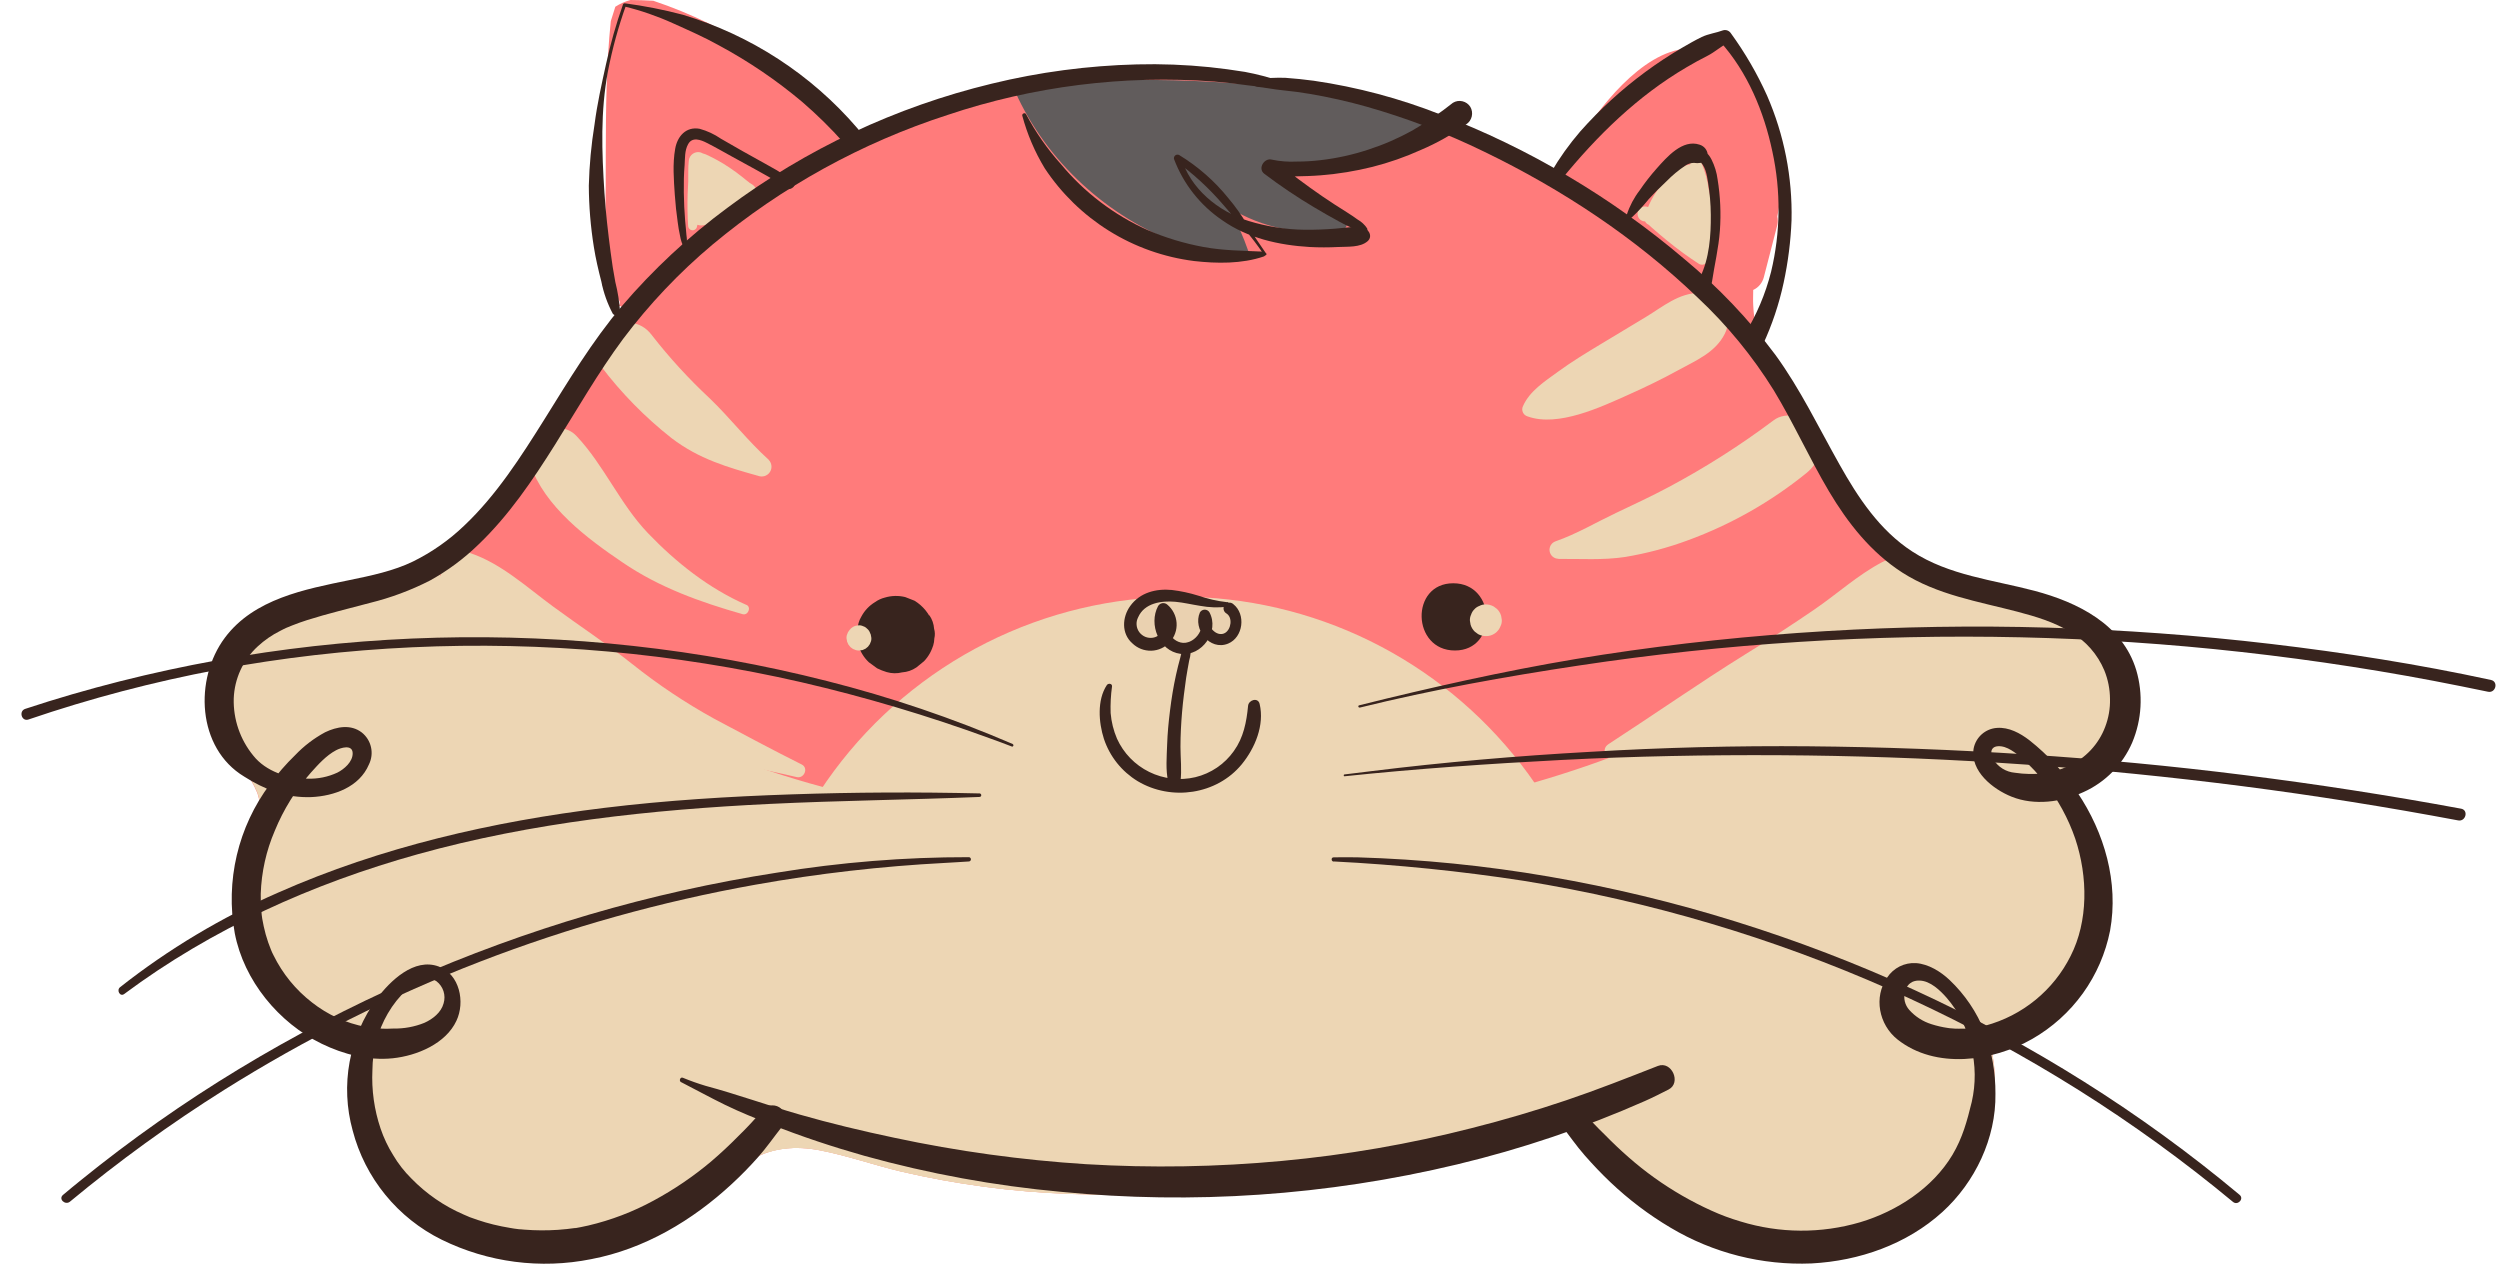 <svg width="91" height="46" viewBox="0 0 91 46" fill="none" xmlns="http://www.w3.org/2000/svg">
<path d="M76.327 27.433C76.576 27.077 76.748 26.674 76.832 26.248C76.916 25.823 76.91 25.385 76.816 24.961C76.595 23.991 75.892 23.202 75.109 22.631C74.325 22.059 73.421 21.72 72.502 21.443C71.487 21.136 70.489 20.909 69.621 20.453C69.429 20.352 69.241 20.241 69.06 20.122C68.977 20.067 68.895 20.011 68.815 19.953L68.787 19.932C68.72 19.879 68.652 19.827 68.585 19.772C68.243 19.489 67.923 19.182 67.627 18.852C67.555 18.77 67.479 18.688 67.414 18.605L67.336 18.513L67.281 18.444C67.133 18.261 67.001 18.075 66.867 17.887C66.599 17.507 66.348 17.113 66.109 16.714C65.61 15.878 65.139 15.018 64.715 14.142C64.657 14.024 64.601 13.906 64.547 13.786C64.535 13.757 64.488 13.65 64.491 13.655C64.46 13.585 64.431 13.515 64.402 13.445C64.287 13.165 64.183 12.88 64.094 12.589C64.013 12.324 63.946 12.054 63.893 11.781C63.893 11.781 63.872 11.655 63.869 11.642C63.861 11.596 63.855 11.55 63.85 11.504C63.835 11.372 63.823 11.238 63.817 11.105C63.806 10.921 63.817 10.738 63.817 10.554C63.912 10.511 63.995 10.447 64.062 10.367C64.129 10.287 64.177 10.193 64.203 10.092L64.693 8.195C64.716 8.092 64.716 7.985 64.693 7.882C64.918 6.809 64.886 5.698 64.599 4.64C64.312 3.582 63.778 2.608 63.041 1.796C62.756 1.483 62.315 1.572 62.058 1.833C60.36 1.367 58.644 3.362 57.753 4.677C57.376 5.243 57.059 5.846 56.808 6.476C54.035 4.921 51.026 3.829 47.901 3.243C44.133 2.533 40.265 2.541 36.499 3.266C35.47 3.467 34.453 3.729 33.455 4.052C32.962 4.21 32.484 4.4 32.009 4.603C31.693 4.744 31.387 4.905 31.092 5.085C30.916 4.81 30.718 4.55 30.498 4.308C30.228 4.02 29.953 3.735 29.662 3.466C29.038 2.892 28.367 2.371 27.655 1.909C26.45 1.119 25.148 0.487 23.781 0.028C23.505 0.013 23.229 0 22.951 0C22.755 0.053 22.569 0.135 22.398 0.245L22.233 0.769C21.903 3.968 22.177 7.189 21.929 10.392C22.081 10.594 22.271 10.764 22.49 10.891C22.515 10.906 22.535 10.928 22.548 10.954C22.561 10.98 22.566 11.01 22.562 11.039C22.559 11.068 22.546 11.095 22.527 11.117C22.508 11.139 22.482 11.155 22.454 11.163L22.413 11.176C22.419 11.182 22.424 11.189 22.429 11.197C22.522 11.048 22.758 11.197 22.675 11.36C22.317 12.04 21.914 12.695 21.467 13.321C21.359 13.757 21.231 14.185 21.088 14.595C21.052 14.614 21.021 14.643 20.999 14.679C20.912 14.817 20.826 14.958 20.74 15.098C20.726 15.059 20.701 15.024 20.669 14.999C20.636 14.973 20.597 14.958 20.556 14.954C20.515 14.95 20.473 14.959 20.437 14.978C20.4 14.997 20.37 15.026 20.349 15.062L17.87 19.263C17.858 19.284 17.849 19.307 17.844 19.331C17.746 19.416 17.652 19.493 17.575 19.554C17.278 19.78 16.976 19.993 16.668 20.192C16.077 20.572 15.45 20.891 14.795 21.145C13.235 21.739 11.492 21.837 10.033 22.699C8.663 23.51 7.545 25.272 8.211 26.878C8.379 27.26 8.588 27.623 8.836 27.958C9.054 28.236 9.232 28.541 9.368 28.867C9.604 29.579 9.443 30.344 9.298 31.108C9.142 31.929 8.979 32.774 9.095 33.609C9.194 34.362 9.446 35.087 9.837 35.738C10.607 37.017 11.843 37.948 13.285 38.336C13.347 38.352 13.413 38.364 13.476 38.377C13.239 39.681 13.533 41.049 14.159 42.216C14.949 43.665 16.262 44.759 17.83 45.274C19.503 45.827 21.393 45.686 23.026 45.069C23.855 44.762 24.634 44.335 25.338 43.8C26.058 43.246 26.639 42.642 27.408 42.189C28.126 41.769 28.972 41.707 29.833 41.87C30.834 42.062 31.801 42.406 32.793 42.643C34.797 43.111 36.842 43.384 38.898 43.458C43.038 43.623 47.183 43.038 51.204 42.082C52.213 41.843 53.218 41.579 54.217 41.297C55.057 41.059 55.889 40.752 56.741 40.546L56.845 40.524C56.883 40.519 56.921 40.516 56.959 40.515C56.974 40.515 57.009 40.515 57.041 40.515C57.072 40.515 57.148 40.54 57.164 40.544L57.189 40.559C57.253 40.598 57.317 40.633 57.38 40.674L57.392 40.681L57.461 40.733C57.55 40.805 57.636 40.881 57.719 40.96C58.366 41.554 58.921 42.248 59.576 42.839C59.938 43.166 60.33 43.458 60.747 43.711C60.858 43.773 60.983 43.805 61.11 43.803C61.237 43.801 61.361 43.766 61.47 43.7C61.568 43.779 61.666 43.856 61.767 43.932C62.914 44.774 64.276 45.274 65.696 45.376C67.116 45.473 68.533 45.138 69.759 44.416C70.97 43.684 71.879 42.544 72.324 41.2C72.692 40.111 72.716 38.934 72.391 37.831C73.578 37.663 74.629 36.878 75.333 35.869C76.402 34.338 76.372 32.404 75.915 30.663C75.701 29.899 75.435 29.151 75.116 28.424C75.196 28.395 75.275 28.361 75.355 28.322C75.747 28.11 76.081 27.805 76.327 27.433Z" fill="#FF7B7B"/>
<path d="M42.953 21.722C40.505 21.724 38.091 22.298 35.904 23.399C33.718 24.499 31.819 26.096 30.359 28.062C28.899 30.027 27.919 32.307 27.497 34.718C27.075 37.13 27.223 39.606 27.928 41.951C28.545 41.759 29.201 41.73 29.833 41.866C30.833 42.058 31.801 42.402 32.793 42.639C34.797 43.107 36.841 43.38 38.898 43.455C43.038 43.619 47.182 43.034 51.204 42.078C52.213 41.84 53.218 41.575 54.217 41.293C55.057 41.056 55.889 40.748 56.74 40.542L56.844 40.52C56.882 40.515 56.92 40.512 56.959 40.511C56.974 40.511 57.009 40.511 57.04 40.511C57.072 40.511 57.147 40.536 57.164 40.541L57.189 40.556C57.253 40.594 57.316 40.63 57.38 40.67L57.392 40.677L57.46 40.729C57.55 40.801 57.636 40.877 57.719 40.956C57.867 41.09 58.004 41.229 58.142 41.37C58.744 39.05 58.807 36.622 58.326 34.274C57.845 31.925 56.833 29.718 55.366 27.821C53.9 25.924 52.019 24.389 49.868 23.331C47.716 22.274 45.351 21.723 42.953 21.722Z" fill="#EDD6B4"/>
<path d="M76.328 27.433C76.576 27.077 76.748 26.674 76.832 26.248C76.916 25.823 76.91 25.384 76.816 24.961C76.595 23.99 75.893 23.202 75.109 22.631C74.325 22.059 73.421 21.719 72.502 21.443C71.491 21.137 70.498 20.91 69.633 20.459C64.555 26.305 54.357 30.296 42.608 30.296C31.019 30.296 20.943 26.413 15.794 20.698C15.471 20.865 15.14 21.013 14.801 21.143C13.241 21.737 11.498 21.835 10.039 22.697C8.669 23.508 7.551 25.27 8.217 26.876C8.385 27.258 8.594 27.621 8.842 27.957C9.06 28.234 9.239 28.54 9.374 28.865C9.61 29.578 9.449 30.342 9.304 31.106C9.148 31.927 8.985 32.772 9.101 33.608C9.2 34.36 9.452 35.085 9.843 35.736C10.613 37.015 11.849 37.946 13.291 38.334C13.353 38.35 13.419 38.362 13.483 38.375C13.245 39.679 13.539 41.047 14.165 42.214C14.953 43.663 16.264 44.757 17.83 45.273C19.503 45.827 21.393 45.686 23.026 45.069C23.855 44.762 24.634 44.334 25.338 43.799C26.058 43.246 26.639 42.642 27.408 42.189C28.126 41.769 28.972 41.706 29.833 41.87C30.834 42.061 31.802 42.406 32.793 42.643C34.797 43.111 36.842 43.384 38.898 43.458C43.038 43.623 47.183 43.038 51.204 42.082C52.214 41.843 53.218 41.579 54.217 41.297C55.058 41.059 55.889 40.752 56.741 40.546L56.845 40.523C56.883 40.518 56.921 40.515 56.959 40.514C56.974 40.514 57.01 40.514 57.041 40.514C57.072 40.514 57.148 40.54 57.164 40.544L57.189 40.559C57.253 40.597 57.317 40.633 57.381 40.673L57.393 40.681L57.461 40.733C57.55 40.805 57.636 40.881 57.719 40.96C58.366 41.553 58.922 42.248 59.576 42.839C59.938 43.166 60.33 43.458 60.747 43.71C60.858 43.773 60.983 43.804 61.11 43.802C61.237 43.801 61.361 43.765 61.47 43.7C61.568 43.779 61.666 43.856 61.767 43.931C62.915 44.773 64.277 45.274 65.696 45.376C67.117 45.473 68.533 45.138 69.759 44.415C70.97 43.684 71.879 42.543 72.324 41.2C72.692 40.111 72.716 38.934 72.391 37.831C73.579 37.663 74.629 36.878 75.333 35.868C76.402 34.338 76.372 32.404 75.915 30.663C75.702 29.899 75.435 29.151 75.116 28.424C75.197 28.395 75.275 28.36 75.355 28.322C75.748 28.11 76.081 27.804 76.328 27.433Z" fill="#EDD6B4"/>
<path d="M16.138 21.489C16.732 22.578 17.988 23.367 18.993 24.057C19.97 24.747 21.014 25.336 22.11 25.816C23.225 26.289 24.351 26.706 25.469 27.162C25.986 27.371 26.489 27.637 27.02 27.806C27.666 28.013 28.341 28.125 28.999 28.286C29.269 28.353 29.444 27.955 29.18 27.826C28.119 27.296 27.063 26.73 26.015 26.172C24.958 25.591 23.952 24.92 23.009 24.167C22.073 23.424 21.08 22.774 20.125 22.072C19.171 21.37 18.247 20.515 17.122 20.134C16.324 19.863 15.786 20.852 16.134 21.489H16.138Z" fill="#EDD6B4"/>
<path d="M27.166 22.017C25.806 21.423 24.607 20.473 23.587 19.408C22.567 18.344 21.987 16.933 20.985 15.871C20.284 15.129 18.985 15.957 19.303 16.91C19.818 18.438 21.381 19.609 22.663 20.473C24 21.386 25.484 21.914 27.031 22.356C27.23 22.413 27.362 22.098 27.166 22.014V22.017Z" fill="#EDD6B4"/>
<path d="M27.985 16.739C27.219 16.051 26.576 15.212 25.828 14.495C25.066 13.785 24.361 13.015 23.722 12.193C22.885 11.079 21.019 12.243 21.877 13.333C22.618 14.31 23.481 15.189 24.445 15.948C25.442 16.708 26.468 17.006 27.655 17.337C27.73 17.352 27.807 17.343 27.875 17.312C27.944 17.28 28.001 17.227 28.037 17.161C28.074 17.095 28.089 17.019 28.079 16.944C28.07 16.869 28.037 16.799 27.985 16.744V16.739Z" fill="#EDD6B4"/>
<path d="M55.605 15.157C56.711 15.559 58.277 14.814 59.273 14.369C59.897 14.091 60.504 13.796 61.1 13.469C61.736 13.12 62.436 12.832 62.778 12.158C62.86 12.002 62.901 11.828 62.895 11.652C62.89 11.475 62.839 11.303 62.748 11.153C62.656 11.002 62.527 10.877 62.373 10.791C62.219 10.706 62.046 10.661 61.869 10.662C61.108 10.662 60.533 11.161 59.908 11.539L58.29 12.513C57.755 12.837 57.213 13.162 56.708 13.533C56.237 13.877 55.682 14.229 55.439 14.778C55.421 14.813 55.411 14.852 55.409 14.892C55.408 14.932 55.416 14.971 55.432 15.007C55.448 15.044 55.471 15.076 55.501 15.102C55.532 15.128 55.567 15.146 55.605 15.157Z" fill="#EDD6B4"/>
<path d="M56.722 20.345C57.536 20.337 58.34 20.397 59.153 20.274C59.94 20.143 60.713 19.937 61.461 19.659C63.011 19.088 64.457 18.268 65.742 17.229C66.222 16.843 66.452 16.242 66.109 15.672C65.812 15.185 65.039 14.93 64.553 15.304C63.345 16.211 62.068 17.023 60.734 17.733C60.111 18.066 59.472 18.362 58.835 18.665C58.102 19.012 57.387 19.438 56.622 19.704C56.549 19.729 56.488 19.779 56.448 19.845C56.409 19.911 56.394 19.988 56.406 20.064C56.418 20.14 56.457 20.21 56.515 20.26C56.574 20.31 56.648 20.338 56.724 20.339L56.722 20.345Z" fill="#EDD6B4"/>
<path d="M58.788 27.627C59.815 27.431 60.838 27.292 61.826 26.934C62.805 26.577 63.758 26.153 64.678 25.664C65.603 25.176 66.503 24.643 67.375 24.065C68.231 23.499 69.201 22.923 69.891 22.157C70.752 21.203 69.61 19.888 68.513 20.461C67.639 20.917 66.87 21.62 66.055 22.178C65.24 22.736 64.39 23.289 63.539 23.811C61.846 24.863 60.22 26.003 58.55 27.086C58.253 27.279 58.471 27.679 58.791 27.622L58.788 27.627Z" fill="#EDD6B4"/>
<path d="M44.882 22.079L44.851 22.056C44.813 22.034 44.772 22.018 44.729 22.012C44.686 22.005 44.642 22.007 44.6 22.018C44.549 21.994 44.496 21.975 44.441 21.963C44.24 21.918 44.037 21.89 43.835 21.853L42.623 21.638C42.584 21.631 42.544 21.633 42.507 21.643C42.469 21.654 42.434 21.673 42.404 21.699C42.202 21.746 42.013 21.842 41.856 21.978C41.699 22.115 41.578 22.288 41.503 22.483C41.427 22.642 41.413 22.825 41.465 22.995C41.581 23.337 42.109 23.352 42.194 22.977C42.205 22.925 42.213 22.871 42.225 22.819C42.225 22.806 42.265 22.707 42.241 22.762C42.269 22.692 42.311 22.63 42.364 22.578C42.444 22.949 42.645 23.284 42.936 23.529C43.005 23.594 43.097 23.629 43.192 23.627C43.287 23.625 43.377 23.585 43.443 23.517C43.596 23.342 43.699 23.128 43.74 22.9C43.752 22.837 43.752 22.773 43.74 22.711C43.871 22.755 43.989 22.832 44.083 22.934C44.156 22.982 44.242 23.008 44.329 23.008C44.416 23.008 44.502 22.982 44.575 22.934C44.595 22.941 44.617 22.946 44.638 22.95C44.722 22.967 44.808 22.953 44.881 22.909C44.954 22.865 45.008 22.796 45.032 22.714C45.05 22.658 45.06 22.599 45.061 22.54C45.086 22.454 45.081 22.363 45.049 22.279C45.017 22.196 44.958 22.126 44.882 22.079Z" fill="#EAD1B0"/>
<path d="M27.348 6.693L27.265 6.641C27.276 6.641 27.215 6.601 27.206 6.592C27.143 6.538 27.081 6.489 27.019 6.443C26.87 6.324 26.722 6.212 26.559 6.105C26.283 5.919 25.992 5.756 25.689 5.619C25.655 5.605 25.62 5.594 25.585 5.587C25.53 5.552 25.466 5.535 25.401 5.536C25.312 5.54 25.229 5.577 25.167 5.641C25.106 5.704 25.071 5.789 25.07 5.878C25.047 6.09 25.055 6.308 25.052 6.522C25.052 6.549 25.052 6.575 25.052 6.602C25.044 6.75 25.037 6.899 25.031 7.056C25.017 7.448 25.023 7.841 25.049 8.232C25.052 8.27 25.068 8.306 25.094 8.333C25.12 8.361 25.156 8.378 25.194 8.382C25.232 8.387 25.27 8.377 25.302 8.356C25.334 8.335 25.357 8.304 25.368 8.267C25.368 8.239 25.38 8.211 25.387 8.183C25.44 8.201 25.496 8.21 25.552 8.207C25.585 8.205 25.617 8.2 25.649 8.192C25.738 8.221 25.833 8.224 25.923 8.201C26.195 8.113 26.453 7.989 26.692 7.833L27.369 7.455C27.434 7.415 27.488 7.357 27.525 7.289C27.562 7.222 27.58 7.145 27.578 7.068C27.574 6.991 27.551 6.917 27.511 6.851C27.471 6.786 27.415 6.731 27.348 6.693Z" fill="#EDD6B4"/>
<path d="M62.335 7.72C62.312 7.448 62.267 7.178 62.2 6.914C62.159 6.588 62.075 6.27 61.95 5.967C61.931 5.912 61.892 5.867 61.842 5.839C61.791 5.812 61.732 5.804 61.676 5.818C61.638 5.831 61.603 5.853 61.575 5.882C61.547 5.911 61.527 5.947 61.516 5.986C61.184 6.025 60.814 6.379 60.617 6.58C60.351 6.856 60.139 7.179 59.992 7.533H59.981C59.944 7.518 59.904 7.512 59.863 7.514C59.823 7.517 59.784 7.528 59.749 7.547C59.713 7.567 59.683 7.594 59.659 7.626C59.636 7.659 59.619 7.696 59.612 7.736C59.604 7.776 59.606 7.816 59.616 7.855C59.626 7.894 59.645 7.931 59.67 7.961C59.696 7.992 59.729 8.017 59.765 8.034C59.802 8.051 59.841 8.06 59.882 8.06C59.907 8.114 59.952 8.156 60.008 8.178L60.127 8.287C60.308 8.446 60.493 8.604 60.682 8.759C61.053 9.062 61.441 9.345 61.843 9.606C61.872 9.623 61.905 9.633 61.939 9.635C61.973 9.638 62.007 9.632 62.038 9.619C62.07 9.606 62.098 9.586 62.121 9.561C62.143 9.536 62.16 9.506 62.169 9.473C62.329 8.903 62.385 8.309 62.335 7.72Z" fill="#EDD6B4"/>
<path d="M52.041 4.136C48.287 3.24 44.434 2.832 40.576 2.921C39.495 2.947 38.416 3.012 37.34 3.117C37.221 2.859 36.839 3.085 36.955 3.343C38.104 5.9 40.331 7.912 42.949 8.889C43.686 9.161 44.452 9.348 45.232 9.445C45.267 9.445 45.3 9.437 45.331 9.422C45.362 9.406 45.388 9.384 45.409 9.357C45.43 9.33 45.444 9.298 45.451 9.265C45.458 9.231 45.456 9.196 45.447 9.163C45.255 8.606 45.015 8.067 44.73 7.551C45.965 8.318 47.438 8.602 48.869 8.348C49.068 8.313 49.071 8.036 48.922 7.941C48.052 7.392 47.279 6.702 46.635 5.899C48.559 6.128 50.501 5.646 52.095 4.542C52.131 4.519 52.16 4.486 52.179 4.447C52.197 4.408 52.204 4.365 52.198 4.322C52.193 4.279 52.175 4.239 52.147 4.206C52.119 4.173 52.082 4.148 52.041 4.136Z" fill="#615C5C"/>
<path d="M24.789 39.388C25.327 39.662 25.855 39.955 26.397 40.219C26.939 40.483 27.485 40.701 28.039 40.919C29.162 41.365 30.31 41.746 31.471 42.074C33.812 42.724 36.207 43.163 38.627 43.383C41.022 43.616 43.433 43.651 45.834 43.486C48.264 43.32 50.676 42.951 53.045 42.383C55.386 41.822 57.671 41.051 59.873 40.078C60.17 39.947 60.45 39.803 60.735 39.659C61.212 39.419 60.851 38.604 60.348 38.8C59.241 39.233 58.135 39.671 57.008 40.051C55.881 40.431 54.736 40.768 53.582 41.06C51.313 41.641 49.002 42.041 46.669 42.257C44.295 42.479 41.908 42.519 39.528 42.376C37.184 42.227 34.854 41.906 32.557 41.415C31.392 41.17 30.234 40.893 29.09 40.565C27.945 40.236 26.832 39.833 25.689 39.526C25.405 39.441 25.126 39.342 24.853 39.229C24.759 39.194 24.705 39.346 24.789 39.389V39.388Z" fill="#38241E"/>
<path d="M46.614 2.957C46.19 2.813 45.757 2.699 45.317 2.617C44.892 2.547 44.465 2.491 44.037 2.445C43.155 2.355 42.268 2.321 41.382 2.344C39.599 2.389 37.826 2.624 36.094 3.047C32.612 3.889 29.338 5.427 26.468 7.57C25.059 8.614 23.773 9.813 22.634 11.145C21.554 12.421 20.694 13.858 19.813 15.27C18.958 16.633 18.076 18.016 16.901 19.129C16.35 19.659 15.72 20.1 15.035 20.438C14.333 20.78 13.505 20.955 12.722 21.115C11.098 21.449 9.247 21.795 8.187 23.211C7.061 24.718 7.168 27.23 8.888 28.267C9.244 28.497 9.625 28.686 10.024 28.83C10.447 28.968 10.892 29.031 11.337 29.014C12.164 28.975 13.082 28.647 13.429 27.826C13.525 27.632 13.552 27.411 13.505 27.199C13.458 26.988 13.34 26.799 13.171 26.664C12.77 26.354 12.259 26.45 11.835 26.654C11.431 26.872 11.063 27.152 10.746 27.485C10.407 27.813 10.097 28.171 9.82 28.554C9.248 29.32 8.839 30.197 8.62 31.128C8.401 32.059 8.375 33.026 8.545 33.967C8.876 35.694 10.145 37.233 11.713 37.994C12.503 38.379 13.414 38.613 14.297 38.521C15.18 38.429 16.227 37.988 16.613 37.158C16.938 36.477 16.735 35.463 15.967 35.18C15.076 34.852 14.201 35.704 13.715 36.354C13.217 37.035 12.879 37.821 12.726 38.651C12.574 39.482 12.612 40.336 12.837 41.15C13.06 42.006 13.466 42.805 14.025 43.49C14.584 44.176 15.285 44.734 16.078 45.125C17.765 45.954 19.678 46.203 21.52 45.833C23.46 45.464 25.205 44.425 26.642 43.093C26.971 42.789 27.285 42.469 27.583 42.133C27.899 41.779 28.165 41.391 28.457 41.022C28.539 40.931 28.584 40.812 28.581 40.689C28.578 40.566 28.527 40.449 28.441 40.362C28.351 40.277 28.231 40.232 28.108 40.235C27.984 40.238 27.867 40.289 27.782 40.378C27.495 40.722 27.19 41.05 26.869 41.361C26.554 41.681 26.225 41.988 25.883 42.28C25.237 42.823 24.537 43.299 23.794 43.7C23.044 44.109 22.242 44.415 21.41 44.61C21.318 44.631 21.228 44.65 21.136 44.668L20.987 44.696C20.861 44.718 20.935 44.704 20.964 44.696C20.747 44.727 20.529 44.751 20.311 44.766C19.904 44.793 19.495 44.791 19.089 44.759L18.903 44.742C18.93 44.742 19.001 44.756 18.877 44.742C18.752 44.729 18.67 44.714 18.566 44.696C18.361 44.664 18.158 44.62 17.956 44.572C17.754 44.523 17.576 44.469 17.391 44.407L17.128 44.315C16.941 44.245 17.223 44.358 17.04 44.279L16.87 44.206C16.159 43.898 15.516 43.454 14.976 42.899C14.719 42.645 14.495 42.359 14.312 42.048C14.122 41.745 13.968 41.42 13.853 41.08C13.622 40.396 13.521 39.673 13.556 38.952C13.56 38.228 13.753 37.519 14.115 36.893C14.304 36.566 14.54 36.27 14.817 36.013C15.076 35.775 15.535 35.489 15.886 35.716C16.006 35.807 16.096 35.934 16.143 36.078C16.19 36.223 16.191 36.378 16.147 36.523C16.058 36.856 15.75 37.096 15.448 37.231C15.09 37.376 14.707 37.446 14.321 37.439C13.984 37.46 13.646 37.44 13.315 37.38C12.6 37.245 11.928 36.939 11.357 36.489C10.764 36.031 10.285 35.443 9.955 34.77C9.922 34.708 9.892 34.643 9.866 34.577C9.828 34.485 9.794 34.393 9.761 34.3C9.695 34.109 9.641 33.914 9.599 33.716C9.557 33.536 9.528 33.353 9.514 33.169C9.495 32.958 9.487 32.747 9.491 32.536C9.516 31.745 9.69 30.965 10.003 30.238C10.319 29.466 10.763 28.751 11.315 28.125C11.582 27.828 11.873 27.5 12.231 27.31C12.405 27.216 12.825 27.087 12.837 27.409C12.848 27.731 12.52 28.003 12.28 28.123C11.941 28.281 11.57 28.356 11.196 28.343C10.479 28.343 9.676 28.08 9.221 27.506C8.741 26.921 8.488 26.183 8.508 25.427C8.521 25.07 8.604 24.718 8.753 24.393C8.902 24.067 9.115 23.775 9.378 23.532C9.623 23.305 9.899 23.114 10.197 22.965C10.28 22.92 10.365 22.879 10.451 22.84C10.384 22.87 10.47 22.833 10.479 22.83L10.638 22.765C10.818 22.693 11 22.629 11.184 22.57C11.938 22.331 12.707 22.151 13.469 21.945C14.224 21.759 14.955 21.487 15.648 21.133C16.294 20.776 16.889 20.334 17.417 19.82C18.52 18.765 19.386 17.485 20.195 16.198C21.004 14.911 21.767 13.57 22.68 12.338C23.63 11.074 24.721 9.923 25.932 8.906C28.457 6.799 31.363 5.196 34.492 4.184C37.615 3.136 40.917 2.722 44.202 2.969C44.588 3 44.972 3.043 45.355 3.098C45.752 3.153 46.151 3.175 46.543 3.226C46.577 3.231 46.611 3.223 46.64 3.205C46.668 3.186 46.689 3.157 46.697 3.123C46.705 3.09 46.701 3.055 46.684 3.025C46.668 2.995 46.641 2.972 46.608 2.961L46.614 2.957Z" fill="#38241E"/>
<path d="M45.722 3.154C46.055 3.188 46.384 3.258 46.715 3.289C47.046 3.32 47.359 3.365 47.679 3.418C48.379 3.537 49.073 3.694 49.757 3.887C51.224 4.305 52.651 4.851 54.021 5.52C56.849 6.886 59.529 8.655 61.797 10.834C62.863 11.832 63.793 12.965 64.564 14.205C65.288 15.4 65.861 16.68 66.573 17.882C67.261 19.041 68.105 20.109 69.245 20.842C70.512 21.654 72.008 21.893 73.437 22.267C74.114 22.445 74.773 22.644 75.374 23.009C75.924 23.329 76.354 23.819 76.599 24.406C76.733 24.736 76.802 25.089 76.804 25.445C76.812 25.79 76.753 26.132 76.63 26.455C76.513 26.769 76.334 27.057 76.105 27.302C75.875 27.548 75.6 27.745 75.294 27.884C75.005 28.018 74.697 28.108 74.381 28.15C74.035 28.187 73.686 28.18 73.342 28.128C73.184 28.114 73.03 28.064 72.895 27.98C72.759 27.896 72.645 27.782 72.561 27.646C72.44 27.451 72.435 27.183 72.723 27.163C73.056 27.139 73.384 27.415 73.614 27.617C73.916 27.881 74.191 28.175 74.433 28.494C74.912 29.106 75.286 29.793 75.539 30.528C76.004 31.923 76.013 33.537 75.371 34.797C75.063 35.414 74.628 35.959 74.094 36.395C73.56 36.832 72.939 37.151 72.274 37.331C71.957 37.415 71.63 37.453 71.303 37.445C71.215 37.445 71.129 37.445 71.041 37.433C71.031 37.433 70.933 37.424 71.013 37.433L70.897 37.417C70.696 37.388 70.498 37.342 70.304 37.28C69.993 37.183 69.715 37.004 69.498 36.762C69.419 36.674 69.363 36.567 69.335 36.452C69.308 36.336 69.31 36.216 69.34 36.102C69.35 36.056 69.367 36.011 69.388 35.969C69.402 35.941 69.418 35.913 69.435 35.886C69.415 35.919 69.541 35.762 69.475 35.828C69.41 35.895 69.511 35.803 69.536 35.787C69.562 35.767 69.59 35.75 69.62 35.736C69.702 35.702 69.791 35.688 69.881 35.693C70.267 35.707 70.623 36.051 70.862 36.324C71.301 36.835 71.607 37.447 71.752 38.105C71.915 38.763 71.922 39.449 71.772 40.109C71.601 40.807 71.438 41.417 71.068 42.039C70.342 43.249 69.048 44.088 67.716 44.488C66.292 44.908 64.776 44.898 63.357 44.462C62.992 44.355 62.636 44.223 62.291 44.065C61.927 43.901 61.571 43.718 61.227 43.519C60.534 43.12 59.883 42.653 59.282 42.125C58.978 41.859 58.685 41.581 58.403 41.292C58.126 41.026 57.862 40.746 57.614 40.454C57.545 40.352 57.441 40.28 57.322 40.252C57.202 40.225 57.077 40.244 56.971 40.305C56.775 40.427 56.662 40.751 56.822 40.948C57.112 41.318 57.373 41.702 57.683 42.055C57.994 42.409 58.289 42.719 58.614 43.028C59.282 43.663 60.019 44.221 60.812 44.69C62.359 45.612 64.142 46.064 65.941 45.989C67.678 45.897 69.406 45.294 70.704 44.116C71.892 43.035 72.659 41.431 72.634 39.811C72.638 39.041 72.504 38.277 72.238 37.555C71.956 36.842 71.521 36.199 70.964 35.671C70.639 35.364 70.198 35.091 69.743 35.057C69.537 35.044 69.332 35.086 69.147 35.178C68.963 35.271 68.806 35.41 68.693 35.582C68.197 36.289 68.384 37.295 69.073 37.84C70.457 38.932 72.532 38.641 73.972 37.818C74.699 37.402 75.329 36.835 75.818 36.155C76.307 35.474 76.644 34.697 76.807 33.875C77.125 32.113 76.603 30.312 75.619 28.849C75.14 28.124 74.548 27.48 73.865 26.941C73.534 26.688 73.123 26.462 72.686 26.496C72.482 26.51 72.289 26.592 72.136 26.727C71.983 26.863 71.879 27.045 71.84 27.246C71.71 28.074 72.547 28.73 73.224 29C74.055 29.333 75.04 29.199 75.841 28.831C76.635 28.473 77.266 27.831 77.612 27.03C77.963 26.195 78.016 25.264 77.76 24.394C77.257 22.726 75.625 21.923 74.061 21.507C72.547 21.106 70.952 20.949 69.608 20.076C68.42 19.306 67.63 18.108 66.952 16.897C66.199 15.561 65.531 14.161 64.621 12.912C63.656 11.621 62.541 10.449 61.299 9.42C59.982 8.302 58.573 7.298 57.087 6.418C55.6 5.534 54.039 4.779 52.423 4.164C50.941 3.58 49.397 3.169 47.821 2.939C47.475 2.893 47.128 2.856 46.782 2.832C46.435 2.822 46.087 2.839 45.743 2.883C45.709 2.887 45.679 2.904 45.657 2.929C45.635 2.955 45.623 2.988 45.624 3.022C45.625 3.056 45.638 3.088 45.662 3.112C45.685 3.137 45.717 3.152 45.75 3.154H45.722Z" fill="#38241E"/>
<path d="M22.57 11.34C22.544 10.978 22.487 10.619 22.398 10.267C22.329 9.905 22.272 9.541 22.226 9.176C22.132 8.455 22.047 7.733 22.001 7.006C21.905 5.522 21.853 4.051 22.131 2.586C22.289 1.772 22.509 0.972 22.788 0.191L22.718 0.233C23.324 0.38 23.915 0.584 24.483 0.841C25.053 1.098 25.622 1.346 26.17 1.652C27.249 2.232 28.265 2.922 29.202 3.711C29.737 4.172 30.241 4.668 30.71 5.195C30.78 5.261 30.873 5.297 30.969 5.295C31.065 5.292 31.156 5.252 31.223 5.183C31.287 5.113 31.321 5.02 31.319 4.925C31.317 4.829 31.278 4.739 31.211 4.671C29.532 2.713 27.326 1.279 24.856 0.537C24.162 0.354 23.458 0.215 22.747 0.121C22.732 0.118 22.716 0.121 22.703 0.128C22.691 0.136 22.681 0.149 22.677 0.163C22.427 0.871 22.221 1.593 22.061 2.326C21.9 3.058 21.737 3.785 21.641 4.529C21.522 5.265 21.452 6.009 21.433 6.755C21.436 7.505 21.498 8.254 21.617 8.995C21.684 9.417 21.782 9.835 21.889 10.249C21.97 10.659 22.111 11.054 22.307 11.422C22.326 11.445 22.351 11.462 22.379 11.47C22.407 11.479 22.437 11.479 22.465 11.47C22.493 11.462 22.518 11.445 22.537 11.423C22.555 11.4 22.567 11.373 22.57 11.343V11.34Z" fill="#38241E"/>
<path d="M24.994 9.015C25.012 8.857 25.009 8.698 24.985 8.541C24.974 8.375 24.954 8.21 24.94 8.045C24.911 7.702 24.896 7.358 24.891 7.006C24.887 6.655 24.891 6.34 24.92 6.007C24.936 5.761 24.92 5.479 25.044 5.255C25.193 4.967 25.507 5.087 25.738 5.206C26.034 5.354 26.331 5.528 26.628 5.69C26.925 5.851 27.222 6.018 27.528 6.184L27.973 6.433L28.228 6.582C28.313 6.629 28.447 6.675 28.492 6.767C28.515 6.804 28.547 6.834 28.584 6.855C28.622 6.875 28.665 6.886 28.708 6.884C28.751 6.883 28.793 6.871 28.829 6.848C28.866 6.826 28.896 6.794 28.917 6.756C28.937 6.718 28.948 6.676 28.946 6.633C28.945 6.59 28.933 6.548 28.91 6.511C28.887 6.475 28.856 6.444 28.818 6.424C28.78 6.404 28.737 6.394 28.694 6.395C28.564 6.407 28.384 6.257 28.274 6.196L27.829 5.946C27.562 5.798 27.293 5.65 27.029 5.501L26.238 5.047C26.003 4.885 25.742 4.764 25.467 4.688C24.973 4.597 24.654 4.962 24.577 5.415C24.479 5.958 24.526 6.546 24.563 7.094C24.586 7.426 24.621 7.758 24.669 8.09C24.691 8.253 24.715 8.419 24.753 8.581C24.778 8.737 24.828 8.887 24.902 9.027C24.907 9.036 24.916 9.043 24.926 9.047C24.935 9.051 24.946 9.053 24.957 9.051C24.967 9.049 24.977 9.044 24.985 9.037C24.993 9.03 24.999 9.021 25.001 9.01L24.994 9.015Z" fill="#38241E"/>
<path d="M56.836 6.532C58.139 4.935 59.602 3.498 61.39 2.449C61.641 2.3 61.897 2.161 62.157 2.029C62.417 1.896 62.65 1.683 62.917 1.546L62.613 1.515C63.61 2.624 64.209 4.064 64.514 5.514C64.829 6.958 64.813 8.454 64.468 9.891C64.264 10.699 63.937 11.471 63.498 12.179C63.233 12.6 63.971 12.997 64.168 12.548C64.503 11.827 64.757 11.071 64.924 10.294C65.086 9.544 65.182 8.783 65.212 8.017C65.248 6.458 64.944 4.91 64.321 3.48C63.962 2.681 63.52 1.921 63.005 1.212C62.975 1.166 62.931 1.13 62.88 1.11C62.828 1.091 62.771 1.088 62.718 1.104C62.466 1.199 62.194 1.227 61.946 1.346C61.698 1.465 61.467 1.6 61.232 1.736C60.772 2.005 60.326 2.298 59.896 2.615C59.03 3.253 58.234 3.98 57.521 4.785C57.123 5.246 56.768 5.743 56.461 6.269C56.326 6.497 56.669 6.759 56.843 6.547L56.836 6.532Z" fill="#38241E"/>
<path d="M59.398 7.914C59.619 7.706 59.825 7.484 60.015 7.247C60.222 7.023 60.44 6.802 60.662 6.597C60.87 6.384 61.1 6.193 61.348 6.027C61.44 5.964 61.55 5.929 61.661 5.929C61.742 5.942 61.823 5.942 61.903 5.929C61.942 5.919 61.98 5.904 62.015 5.885C62.056 5.863 62.044 5.866 61.979 5.894L61.831 5.839C62.074 6.021 62.127 6.348 62.171 6.631C62.236 7.024 62.27 7.421 62.273 7.819C62.28 8.57 62.221 9.413 61.881 10.096C61.721 10.418 62.267 10.587 62.315 10.265C62.408 9.639 62.559 9.026 62.604 8.392C62.649 7.771 62.621 7.146 62.521 6.532C62.489 6.28 62.414 6.035 62.3 5.808C62.273 5.755 62.243 5.706 62.208 5.659C62.195 5.638 62.179 5.619 62.162 5.603C62.108 5.576 62.162 5.647 62.162 5.625C62.153 5.542 62.12 5.464 62.068 5.4C62.015 5.336 61.944 5.29 61.865 5.266C61.244 5.055 60.668 5.723 60.308 6.128C60.083 6.381 59.874 6.648 59.684 6.928C59.478 7.196 59.319 7.497 59.214 7.819C59.209 7.841 59.211 7.864 59.221 7.885C59.23 7.906 59.246 7.923 59.266 7.934C59.285 7.945 59.308 7.949 59.331 7.946C59.353 7.943 59.374 7.933 59.39 7.917L59.398 7.914Z" fill="#38241E"/>
<path d="M37.212 4.215C37.392 4.887 37.667 5.529 38.027 6.124C38.636 7.045 39.437 7.823 40.374 8.406C41.312 8.989 42.364 9.362 43.46 9.501C44.291 9.596 45.201 9.608 46.001 9.336C46.022 9.329 46.039 9.316 46.05 9.297C46.062 9.279 46.066 9.257 46.062 9.236C46.059 9.214 46.048 9.195 46.032 9.181C46.015 9.167 45.994 9.159 45.973 9.159C45.247 9.124 44.534 9.124 43.816 8.992C43.111 8.863 42.423 8.655 41.764 8.371C40.547 7.824 39.471 7.005 38.619 5.977C38.123 5.425 37.696 4.814 37.348 4.157C37.31 4.08 37.187 4.139 37.212 4.218V4.215Z" fill="#38241E"/>
<path d="M46.078 9.216C45.847 8.873 45.603 8.538 45.397 8.177C45.196 7.837 44.967 7.515 44.713 7.214C44.21 6.589 43.602 6.056 42.917 5.64C42.894 5.63 42.87 5.626 42.845 5.629C42.821 5.632 42.798 5.642 42.779 5.657C42.76 5.673 42.745 5.693 42.737 5.717C42.73 5.74 42.728 5.765 42.734 5.789C43.075 6.694 43.687 7.472 44.487 8.015C45.413 8.67 46.556 8.925 47.671 8.991C48.017 9.009 48.364 9.009 48.71 8.991C49.049 8.974 49.515 9.014 49.781 8.78C49.997 8.591 49.791 8.281 49.553 8.268C49.343 8.256 49.133 7.92 48.998 7.773C48.954 7.724 48.884 7.799 48.927 7.849C49.089 8.017 49.235 8.2 49.365 8.394C49.365 8.364 49.365 8.336 49.365 8.306L49.298 8.424L49.711 8.305C49.524 8.205 49.344 8.247 49.144 8.271C48.943 8.294 48.777 8.309 48.593 8.324C48.226 8.352 47.858 8.367 47.492 8.363C46.799 8.355 46.112 8.247 45.45 8.044C44.345 7.704 43.309 6.856 42.989 5.717L42.802 5.866C43.433 6.322 44.008 6.85 44.515 7.441C44.766 7.727 45.008 8.021 45.266 8.302C45.535 8.61 45.782 8.935 46.009 9.276C46.044 9.326 46.129 9.276 46.092 9.224L46.078 9.216Z" fill="#38241E"/>
<path d="M49.763 8.312C49.676 8.181 49.559 8.072 49.423 7.995C49.291 7.9 49.158 7.809 49.02 7.723C48.716 7.535 48.418 7.34 48.122 7.138C47.543 6.742 46.988 6.316 46.43 5.89L46.231 6.409C46.535 6.383 46.849 6.426 47.154 6.42C47.46 6.414 47.772 6.406 48.081 6.381C48.712 6.331 49.339 6.228 49.954 6.075C50.558 5.922 51.148 5.716 51.716 5.459C52.301 5.211 52.856 4.898 53.371 4.526C53.473 4.459 53.545 4.356 53.572 4.238C53.6 4.119 53.581 3.995 53.52 3.89C53.455 3.787 53.352 3.714 53.233 3.686C53.114 3.658 52.99 3.678 52.886 3.742C52.419 4.113 51.926 4.45 51.41 4.75C50.897 5.034 50.357 5.269 49.798 5.449C49.236 5.634 48.656 5.762 48.067 5.83C47.781 5.864 47.492 5.881 47.203 5.881C46.899 5.897 46.594 5.873 46.296 5.811C46.02 5.735 45.772 6.133 46.016 6.322C46.594 6.76 47.197 7.166 47.821 7.538C48.127 7.72 48.435 7.898 48.749 8.067C48.91 8.158 49.077 8.24 49.247 8.312C49.386 8.389 49.542 8.428 49.7 8.427C49.713 8.426 49.726 8.422 49.737 8.415C49.748 8.408 49.758 8.399 49.764 8.387C49.77 8.376 49.773 8.363 49.773 8.35C49.773 8.336 49.769 8.324 49.763 8.312Z" fill="#38241E"/>
<path d="M33.807 22.404V22.395L33.955 22.711V22.692C33.836 22.348 33.6 22.056 33.289 21.866L32.949 21.733C32.704 21.673 32.448 21.68 32.207 21.752C32.077 21.785 31.955 21.842 31.846 21.92C31.642 22.044 31.475 22.22 31.361 22.429C31.265 22.585 31.214 22.764 31.212 22.947C31.175 23.131 31.188 23.322 31.249 23.499C31.319 23.729 31.448 23.937 31.622 24.102L31.638 24.115L31.928 24.327C32.04 24.383 32.157 24.428 32.276 24.464C32.459 24.517 32.653 24.521 32.837 24.474C33.023 24.462 33.202 24.4 33.356 24.295L33.635 24.068C33.803 23.892 33.923 23.675 33.982 23.438V23.422L33.653 24.016L33.661 24.005L33.862 23.732C33.954 23.584 34.006 23.413 34.01 23.238C34.038 23.122 34.035 23 34.001 22.886C33.989 22.712 33.931 22.544 33.832 22.399L33.807 22.404Z" fill="#38241E"/>
<path d="M52.959 23.678C54.534 23.678 54.473 21.231 52.898 21.231C51.323 21.231 51.384 23.678 52.959 23.678Z" fill="#38241E"/>
<path d="M44.663 21.919C44.306 21.879 43.955 21.799 43.615 21.681C43.302 21.583 42.98 21.514 42.654 21.475C42.079 21.419 41.491 21.57 41.141 22.057C40.844 22.467 40.815 23.062 41.215 23.415C41.306 23.504 41.415 23.574 41.534 23.621C41.653 23.668 41.78 23.689 41.907 23.686C42.035 23.682 42.16 23.653 42.276 23.599C42.392 23.546 42.496 23.47 42.582 23.376C42.668 23.281 42.734 23.171 42.776 23.05C42.819 22.93 42.836 22.802 42.828 22.674C42.819 22.547 42.786 22.423 42.728 22.309C42.671 22.195 42.591 22.093 42.493 22.011C42.469 21.988 42.44 21.972 42.408 21.962C42.377 21.952 42.343 21.95 42.311 21.955C42.278 21.96 42.247 21.972 42.22 21.991C42.193 22.01 42.17 22.034 42.153 22.063C41.802 22.722 42.185 23.696 42.968 23.8C43.752 23.904 44.401 22.979 44.022 22.285C44.004 22.256 43.978 22.231 43.947 22.215C43.916 22.198 43.882 22.19 43.847 22.191C43.812 22.192 43.778 22.202 43.748 22.22C43.718 22.238 43.693 22.264 43.676 22.294C43.411 22.901 44.036 23.7 44.701 23.428C45.256 23.201 45.358 22.358 44.894 21.992C44.872 21.971 44.846 21.956 44.817 21.946C44.789 21.936 44.759 21.933 44.729 21.936C44.699 21.938 44.67 21.947 44.644 21.962C44.618 21.977 44.595 21.997 44.578 22.021C44.56 22.045 44.547 22.073 44.541 22.102C44.535 22.132 44.535 22.162 44.541 22.191C44.547 22.221 44.56 22.248 44.578 22.273C44.596 22.297 44.618 22.317 44.644 22.331C44.88 22.48 44.813 22.913 44.588 23.041C44.291 23.212 43.898 22.786 44.028 22.487L43.681 22.496C43.911 22.916 43.43 23.498 42.976 23.387C42.522 23.276 42.317 22.661 42.53 22.269L42.191 22.321C42.474 22.582 42.383 23.143 41.971 23.212C41.877 23.228 41.78 23.218 41.691 23.182C41.603 23.146 41.526 23.086 41.469 23.009C41.413 22.932 41.379 22.84 41.372 22.745C41.364 22.65 41.384 22.555 41.428 22.47C41.659 21.946 42.275 21.86 42.786 21.905C43.092 21.934 43.391 22.008 43.693 22.054C44.013 22.113 44.341 22.124 44.665 22.087C44.688 22.087 44.71 22.078 44.726 22.061C44.742 22.045 44.751 22.023 44.751 22C44.751 21.978 44.742 21.956 44.726 21.94C44.71 21.924 44.688 21.914 44.665 21.914L44.663 21.919Z" fill="#38241E"/>
<path d="M43.191 23.424C43.076 23.569 42.999 23.74 42.967 23.922C42.906 24.137 42.854 24.356 42.805 24.574C42.712 24.998 42.642 25.429 42.589 25.861C42.535 26.293 42.497 26.698 42.483 27.12C42.47 27.541 42.424 28.032 42.523 28.456C42.574 28.668 42.939 28.671 42.969 28.444C43.022 28.032 42.969 27.598 42.969 27.18C42.969 26.763 42.992 26.334 43.028 25.913C43.064 25.491 43.119 25.084 43.176 24.672C43.209 24.462 43.248 24.253 43.286 24.044C43.343 23.855 43.358 23.657 43.329 23.462C43.325 23.447 43.317 23.434 43.306 23.423C43.294 23.412 43.281 23.404 43.266 23.401C43.25 23.397 43.235 23.398 43.22 23.402C43.205 23.407 43.191 23.415 43.181 23.426L43.191 23.424Z" fill="#38241E"/>
<path d="M40.289 24.937C39.927 25.483 39.992 26.301 40.182 26.893C40.395 27.536 40.831 28.082 41.41 28.434C42.633 29.166 44.29 28.928 45.201 27.819C45.685 27.226 46.032 26.393 45.851 25.625C45.792 25.369 45.45 25.477 45.43 25.692C45.373 26.286 45.266 26.843 44.913 27.337C44.576 27.814 44.077 28.153 43.509 28.29C42.945 28.422 42.353 28.355 41.833 28.099C41.313 27.844 40.898 27.416 40.659 26.889C40.532 26.592 40.454 26.278 40.427 25.956C40.416 25.632 40.433 25.306 40.478 24.984C40.487 24.874 40.338 24.863 40.289 24.937Z" fill="#38241E"/>
<path d="M49.5 25.756C52.132 25.106 54.796 24.628 57.477 24.224C60.158 23.82 62.813 23.535 65.493 23.365C68.172 23.194 70.872 23.137 73.562 23.198C76.252 23.259 78.931 23.436 81.6 23.734C84.269 24.032 86.935 24.444 89.573 24.977L90.567 25.18C90.843 25.236 90.952 24.812 90.673 24.751C88.032 24.178 85.353 23.758 82.67 23.44C79.988 23.123 77.275 22.927 74.567 22.846C71.859 22.766 69.158 22.811 66.459 22.973C63.761 23.134 61.04 23.418 58.353 23.829C55.693 24.234 53.07 24.8 50.456 25.431C50.126 25.509 49.798 25.59 49.472 25.674C49.42 25.688 49.444 25.766 49.495 25.754L49.5 25.756Z" fill="#38241E"/>
<path d="M48.942 28.256C51.57 27.981 54.214 27.799 56.853 27.662C59.493 27.526 62.145 27.475 64.79 27.49C67.436 27.505 70.085 27.597 72.726 27.763C75.367 27.929 78.022 28.176 80.659 28.496C83.295 28.817 85.903 29.212 88.507 29.684C88.83 29.742 89.154 29.802 89.478 29.863C89.755 29.915 89.864 29.488 89.584 29.436C86.967 28.952 84.338 28.544 81.699 28.213C79.06 27.881 76.421 27.631 73.781 27.462C71.141 27.288 68.497 27.189 65.849 27.165C63.201 27.141 60.543 27.208 57.875 27.367C55.218 27.515 52.565 27.741 49.923 28.069C49.596 28.109 49.268 28.148 48.942 28.189C48.9 28.189 48.9 28.26 48.942 28.256Z" fill="#38241E"/>
<path d="M36.871 27.085C34.679 26.142 32.415 25.374 30.102 24.789C27.785 24.199 25.429 23.773 23.052 23.512C18.298 22.987 13.494 23.113 8.774 23.885C6.402 24.271 4.06 24.821 1.765 25.531C1.482 25.619 1.2 25.71 0.918 25.803C0.672 25.884 0.788 26.275 1.036 26.19C3.288 25.422 5.593 24.816 7.932 24.376C10.268 23.942 12.632 23.67 15.005 23.561C19.765 23.341 24.532 23.769 29.175 24.834C31.491 25.371 33.771 26.05 36.004 26.866C36.282 26.965 36.558 27.068 36.833 27.174C36.881 27.192 36.914 27.111 36.866 27.091L36.871 27.085Z" fill="#38241E"/>
<path d="M35.664 28.881C33.381 28.826 31.097 28.837 28.813 28.915C26.536 28.991 24.259 29.131 21.995 29.407C17.927 29.904 13.884 30.826 10.12 32.493C8.066 33.39 6.135 34.545 4.374 35.931C4.226 36.046 4.374 36.297 4.522 36.181C7.711 33.806 11.383 32.16 15.2 31.096C19.369 29.935 23.696 29.472 28.009 29.263C30.556 29.139 33.106 29.114 35.655 29.009C35.672 29.009 35.688 29.002 35.7 28.99C35.712 28.978 35.718 28.962 35.718 28.945C35.718 28.928 35.712 28.912 35.7 28.9C35.688 28.888 35.672 28.881 35.655 28.881H35.664Z" fill="#38241E"/>
<path d="M35.263 31.201C32.923 31.198 30.587 31.387 28.278 31.765C25.971 32.123 23.689 32.633 21.449 33.291C19.214 33.949 17.024 34.75 14.891 35.69C12.755 36.63 10.681 37.709 8.685 38.92C6.686 40.133 4.77 41.48 2.952 42.952C2.731 43.131 2.507 43.314 2.292 43.496C2.117 43.645 2.373 43.882 2.547 43.74C4.329 42.262 6.205 40.902 8.164 39.67C14.07 35.962 20.636 33.426 27.501 32.202C29.782 31.795 32.087 31.531 34.401 31.41C34.698 31.396 34.983 31.373 35.274 31.357C35.292 31.355 35.31 31.345 35.322 31.331C35.335 31.317 35.342 31.298 35.342 31.279C35.342 31.26 35.335 31.242 35.322 31.227C35.31 31.213 35.292 31.204 35.274 31.201H35.263Z" fill="#38241E"/>
<path d="M48.548 31.357C50.864 31.474 53.172 31.709 55.464 32.062C57.754 32.433 60.018 32.95 62.242 33.609C66.691 34.928 70.951 36.814 74.919 39.22C76.898 40.419 78.796 41.747 80.601 43.195C80.828 43.376 81.046 43.562 81.278 43.747C81.451 43.896 81.697 43.637 81.521 43.492C79.73 41.995 77.839 40.62 75.863 39.377C73.882 38.13 71.821 37.016 69.694 36.04C67.58 35.071 65.407 34.238 63.188 33.547C60.953 32.849 58.675 32.301 56.368 31.905C54.071 31.51 51.748 31.277 49.418 31.207C49.121 31.198 48.836 31.207 48.545 31.207C48.444 31.207 48.45 31.355 48.545 31.363L48.548 31.357Z" fill="#38241E"/>
<path d="M53.961 22.756C53.971 22.754 53.98 22.748 53.987 22.74C53.993 22.732 53.997 22.722 53.997 22.712C53.997 22.701 53.993 22.691 53.987 22.683C53.98 22.675 53.971 22.67 53.961 22.668C53.95 22.67 53.941 22.675 53.934 22.683C53.928 22.691 53.924 22.701 53.924 22.712C53.924 22.722 53.928 22.732 53.934 22.74C53.941 22.748 53.95 22.754 53.961 22.756Z" fill="#EDD6B4"/>
<path d="M54.101 23.155C54.215 23.154 54.326 23.118 54.419 23.052C54.512 22.986 54.583 22.893 54.622 22.786C54.656 22.716 54.671 22.639 54.665 22.562L54.641 22.414C54.612 22.317 54.559 22.23 54.485 22.161L54.367 22.074C54.276 22.024 54.173 21.999 54.07 22.001C53.993 22 53.916 22.019 53.849 22.056C53.778 22.081 53.714 22.124 53.665 22.181C53.611 22.233 53.571 22.299 53.549 22.37C53.515 22.44 53.5 22.517 53.505 22.595L53.53 22.743C53.559 22.839 53.613 22.926 53.685 22.995L53.804 23.083C53.895 23.132 53.998 23.157 54.101 23.154V23.155Z" fill="#EDD6B4"/>
<path d="M30.957 22.897L30.936 22.916L30.868 23.009L30.825 23.118C30.808 23.177 30.808 23.239 30.825 23.299C30.826 23.338 30.838 23.377 30.859 23.411C30.87 23.449 30.891 23.483 30.92 23.509C30.94 23.543 30.969 23.57 31.003 23.589C31.031 23.616 31.066 23.635 31.104 23.644C31.158 23.671 31.218 23.683 31.279 23.678L31.399 23.661L31.506 23.612L31.595 23.539L31.663 23.445L31.706 23.337C31.722 23.278 31.722 23.215 31.706 23.156C31.704 23.116 31.693 23.078 31.672 23.044C31.653 22.986 31.62 22.935 31.575 22.895L31.556 22.879C31.518 22.838 31.47 22.809 31.417 22.794C31.366 22.769 31.31 22.757 31.253 22.762L31.141 22.779C31.071 22.801 31.008 22.84 30.957 22.892V22.897Z" fill="#EDD6B4"/>
</svg>
